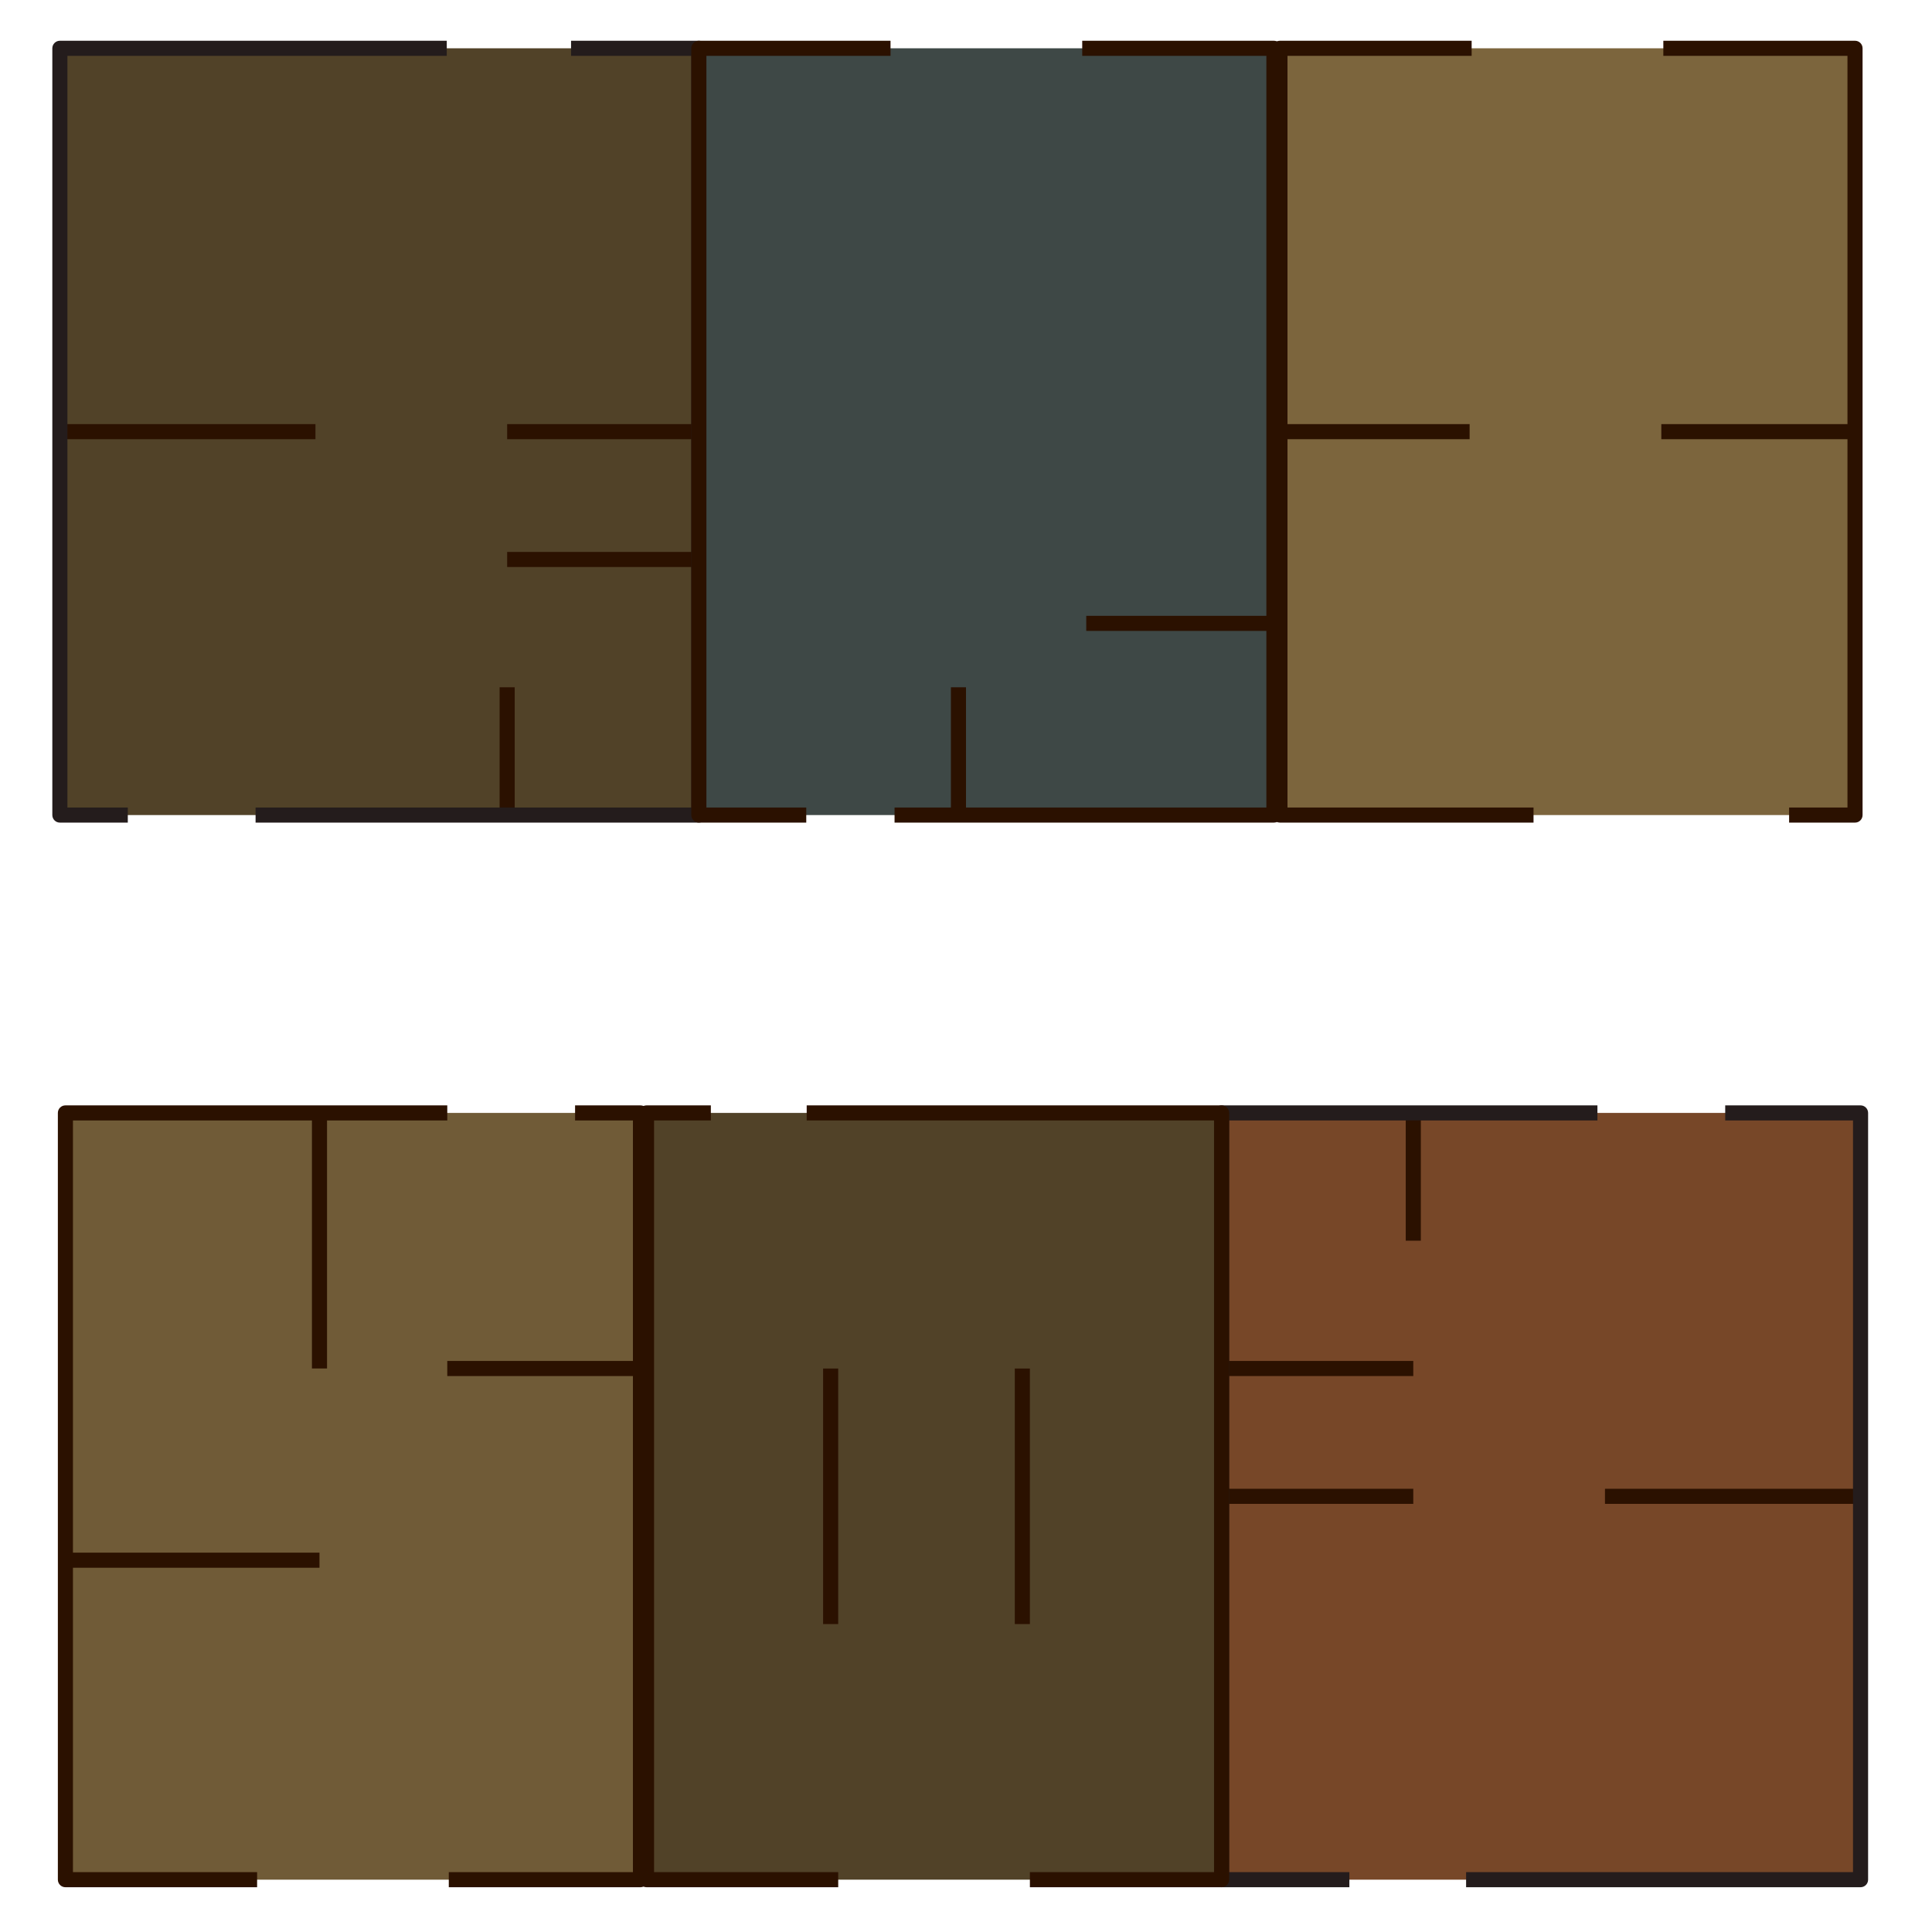 <?xml version="1.0" encoding="UTF-8" standalone="no"?>
<!-- Created with Inkscape (http://www.inkscape.org/) -->

<svg
   width="512"
   height="512"
   viewBox="0 0 512 512"
   version="1.1"
   id="svg5"
   inkscape:version="1.2.1 (9c6d41e, 2022-07-14)"
   xml:space="preserve"
   inkscape:export-filename="../../ProjectFolder/scenes/City/2D_WorldMap/Buildings/CommercialBuildings/CommercialBuildingFloors.png"
   inkscape:export-xdpi="96"
   inkscape:export-ydpi="96"
   sodipodi:docname="CommercialBuildings.svg"
   xmlns:inkscape="http://www.inkscape.org/namespaces/inkscape"
   xmlns:sodipodi="http://sodipodi.sourceforge.net/DTD/sodipodi-0.dtd"
   xmlns:xlink="http://www.w3.org/1999/xlink"
   xmlns="http://www.w3.org/2000/svg"
   xmlns:svg="http://www.w3.org/2000/svg"><sodipodi:namedview
     id="namedview7"
     pagecolor="#505050"
     bordercolor="#eeeeee"
     borderopacity="1"
     inkscape:showpageshadow="false"
     inkscape:pageopacity="0"
     inkscape:pagecheckerboard="false"
     inkscape:deskcolor="#57594a"
     inkscape:document-units="px"
     showgrid="true"
     inkscape:zoom="0.85310099"
     inkscape:cx="216.26982"
     inkscape:cy="253.19394"
     inkscape:window-width="1200"
     inkscape:window-height="736"
     inkscape:window-x="175"
     inkscape:window-y="37"
     inkscape:window-maximized="0"
     inkscape:current-layer="layer3"><inkscape:grid
       type="xygrid"
       id="grid129"
       spacingx="2.117"
       spacingy="2.117"
       empspacing="8"
       dotted="false" /></sodipodi:namedview><defs
     id="defs2"><color-profile
       name="sRGB-IEC61966-2.1"
       xlink:href="file:///System/Library/ColorSync/Profiles/sRGB%20Profile.icc"
       id="color-profile1830" /></defs><g
     inkscape:groupmode="layer"
     id="layer2"
     inkscape:label="Floors"
     style="display:inline"><rect
       style="fill:#514228;fill-opacity:1;stroke:none;stroke-width:4;stroke-linejoin:round"
       id="rect903"
       width="169.333"
       height="203.2"
       x="15.867"
       y="12.8"
       inkscape:export-filename="OfficeFlor.png"
       inkscape:export-xdpi="96"
       inkscape:export-ydpi="96" /><rect
       style="fill:#3e4846;fill-opacity:1;stroke:none;stroke-width:4;stroke-linejoin:round"
       id="rect2341"
       width="152.4"
       height="203.2"
       x="185.2"
       y="12.8" /><rect
       style="fill:#7c653d;fill-opacity:1;stroke:none;stroke-width:4;stroke-linejoin:round"
       id="rect2628"
       width="152.4"
       height="203.2"
       x="339.2"
       y="12.8" /><rect
       style="fill:#774728;fill-opacity:1;stroke:none;stroke-width:4;stroke-linejoin:round"
       id="rect2632"
       width="169.333"
       height="203.2"
       x="-493.067"
       y="-498.134"
       transform="scale(-1)"
       inkscape:export-filename="../../ProjectFolder/scenes/City/2D_WorldMap/Buildings/CommercialBuildings/PizzaParlourWalls.png"
       inkscape:export-xdpi="96"
       inkscape:export-ydpi="96" /><rect
       style="fill:#514228;fill-opacity:1;stroke:none;stroke-width:4;stroke-linejoin:round"
       id="rect2644"
       width="152.4"
       height="203.2"
       x="-323.734"
       y="-498.134"
       transform="scale(-1)" /><rect
       style="fill:#705b37;fill-opacity:1;stroke:none;stroke-width:4;stroke-linejoin:round"
       id="rect2648"
       width="152.4"
       height="203.2"
       x="-169.734"
       y="-498.134"
       transform="scale(-1)" /></g><g
     inkscape:groupmode="layer"
     id="layer3"
     inkscape:label="Walls"
     style="display:inline"><path
       style="fill:#637275;stroke:#2b1100;stroke-width:4;stroke-linejoin:round"
       d="M 15.867,114.4 H 83.6"
       id="path618"
       sodipodi:nodetypes="cc" /><path
       style="fill:#637275;stroke:#2b1100;stroke-width:4;stroke-linejoin:round"
       d="M 185.2,114.4 H 134.4"
       id="path620"
       sodipodi:nodetypes="cc" /><path
       style="fill:#637275;stroke:#2b1100;stroke-width:4;stroke-linejoin:round"
       d="M 134.4,216 V 182.133"
       id="path718" /><path
       style="fill:#637275;stroke:#2b1100;stroke-width:4;stroke-linejoin:round"
       d="M 185.2,148.267 H 134.4"
       id="path720" /><path
       id="rect844"
       style="color:#000000;fill:#241c1c;stroke-linejoin:round"
       d="m 15.867,10.801 c -1.105,1.1e-4 -2,0.895 -2,2 V 216 c 1.09e-4,1.105 0.895,2 2,2 h 18 v -4 h -16 V 14.801 H 118.4 v -4 z m 135.467,0 v 4 h 31.865 V 214 H 67.732 v 4 H 185.199 c 1.105,-1.1e-4 2,-0.895 2,-2 V 12.801 c -1.1e-4,-1.105 -0.895,-2 -2,-2 z" /><path
       id="rect2343"
       style="color:#000000;fill:#2b1100;stroke-linejoin:round"
       d="m 185.199,10.801 c -1.105,1.1e-4 -2,0.895 -2,2 V 216 c 1.1e-4,1.105 0.895,2 2,2 h 28.467 v -4 h -26.467 V 14.801 H 236 v -4 z m 101.602,0 v 4 h 48.799 V 214 h -98.533 v 4 h 100.533 c 1.105,-1.1e-4 2,-0.895 2,-2 V 12.801 c -1.1e-4,-1.105 -0.895,-2 -2,-2 z" /><path
       id="path2630"
       style="color:#000000;fill:#2b1100;stroke-linejoin:round"
       d="m 339.199,10.801 c -1.105,1.1e-4 -2,0.895 -2,2 V 216 c 1.1e-4,1.105 0.895,2 2,2 h 67.201 v -4 H 341.199 V 14.801 H 390 v -4 z m 101.602,0 v 4 h 48.799 V 214 h -15.467 v 4 h 17.467 c 1.105,-1.1e-4 2,-0.895 2,-2 V 12.801 c -1.1e-4,-1.105 -0.895,-2 -2,-2 z" /><path
       style="fill:#637275;stroke:#2b1100;stroke-width:4;stroke-linejoin:round"
       d="M 493.067,396.534 H 425.334"
       id="path2634"
       sodipodi:nodetypes="cc" /><path
       style="fill:#637275;stroke:#2b1100;stroke-width:4;stroke-linejoin:round"
       d="m 323.734,396.534 h 50.8"
       id="path2636"
       sodipodi:nodetypes="cc" /><path
       style="fill:#637275;stroke:#2b1100;stroke-width:4;stroke-linejoin:round"
       d="m 374.534,294.934 v 33.867"
       id="path2638" /><path
       style="fill:#637275;stroke:#2b1100;stroke-width:4;stroke-linejoin:round"
       d="m 323.734,362.667 h 50.8"
       id="path2640" /><path
       id="path2642"
       style="color:#000000;fill:#241c1c;stroke-linejoin:round"
       d="m 323.734,292.934 c -1.105,1.1e-4 -2,0.895 -2,2 v 203.199 c 1e-4,1.105 0.895,2 2,2 h 33.865 v -4 H 325.734 V 296.934 h 97.6 v -4 z m 133.465,0 v 4 h 33.867 V 496.133 H 388.533 v 4 h 104.533 c 1.105,-1.1e-4 2,-0.895 2,-2 V 294.934 c -1.1e-4,-1.105 -0.895,-2 -2,-2 z" /><path
       id="path2646"
       style="color:#000000;fill:#2b1100;stroke-linejoin:round"
       d="m 171.334,292.934 c -1.105,1.1e-4 -2,0.895 -2,2 v 203.199 c 1.1e-4,1.105 0.895,2 2,2 h 50.801 v -4 H 173.334 V 296.934 h 15.049 v -4 z m 42.449,0 v 4 h 107.951 v 199.199 h -48.801 v 4 h 50.801 c 1.105,-1.1e-4 2,-0.895 2,-2 V 294.934 c -1.1e-4,-1.105 -0.895,-2 -2,-2 z" /><path
       id="path2650"
       style="color:#000000;fill:#2b1100;stroke-linejoin:round"
       d="m 17.334,292.934 c -1.105,1.1e-4 -2,0.895 -2,2 v 203.199 c 1.1e-4,1.105 0.895,2 2,2 h 50.801 v -4 H 19.334 V 296.934 H 118.533 v -4 z m 135.066,0 v 4 h 15.334 v 199.199 h -48.801 v 4 h 50.801 c 1.105,-1.1e-4 2,-0.895 2,-2 V 294.934 c -1.1e-4,-1.105 -0.895,-2 -2,-2 z" /><path
       style="fill:#000000;fill-opacity:1;stroke:#2b1100;stroke-width:4;stroke-linejoin:round;stroke-opacity:1"
       d="m 338.667,165.2 h -50.8"
       id="path2715" /><path
       style="fill:#000000;fill-opacity:1;stroke:#2b1100;stroke-width:4;stroke-linejoin:round;stroke-opacity:1"
       d="M 254,216 V 182.133"
       id="path2717" /><path
       style="fill:#000000;fill-opacity:1;stroke:#2b1100;stroke-width:4;stroke-linejoin:round;stroke-opacity:1"
       d="m 338.667,114.4 h 50.8"
       id="path2782" /><path
       style="fill:#000000;fill-opacity:1;stroke:#2b1100;stroke-width:4;stroke-linejoin:round;stroke-opacity:1"
       d="m 491.067,114.4 h -50.8"
       id="path2784" /><path
       style="fill:#000000;fill-opacity:1;stroke:#2b1100;stroke-width:4;stroke-linejoin:round;stroke-opacity:1"
       d="m 169.333,362.667 h -50.8"
       id="path2786" /><path
       style="fill:#000000;fill-opacity:1;stroke:#2b1100;stroke-width:4;stroke-linejoin:round;stroke-opacity:1"
       d="m 84.667,294.933 v 67.733"
       id="path2788" /><path
       style="fill:#000000;fill-opacity:1;stroke:#2b1100;stroke-width:4;stroke-linejoin:round;stroke-opacity:1"
       d="M 16.933,413.467 H 84.667"
       id="path2790" /><path
       style="fill:#000000;fill-opacity:1;stroke:#2b1100;stroke-width:4;stroke-linejoin:round;stroke-opacity:1"
       d="m 220.133,362.667 v 67.733"
       id="path2792" /><path
       style="fill:#000000;fill-opacity:1;stroke:#2b1100;stroke-width:4;stroke-linejoin:round;stroke-opacity:1"
       d="M 270.933,430.4 V 362.667"
       id="path2794" /></g><g
     inkscape:groupmode="layer"
     id="layer4"
     inkscape:label="Roof"
     style="display:none"><path
       id="rect2906"
       style="fill:#999999;fill-opacity:1;stroke:#2b1100;stroke-width:4;stroke-linejoin:round;stroke-opacity:1"
       d="m 490.364,10.783 c -16.472,0.041 -32.946,0.006 -49.419,0.018 -141.248,0 -282.497,0 -423.745,0 -0.879,0.15 -1.747,0.517 -2.474,1.01 -0.627,0.558 -1.134,1.21 -1.304,2.049 -0.455,1.503 -0.124,3.09 -0.222,4.633 0,66.502 0,133.005 0,199.507 0.329,1.444 0.945,3.123 2.515,3.598 1.708,0.708 3.582,0.295 5.372,0.402 156.748,0 313.497,0 470.245,0 1.444,-0.329 3.123,-0.945 3.598,-2.515 0.708,-1.708 0.295,-3.582 0.402,-5.372 0,-66.437 0,-132.874 0,-199.312 -0.329,-1.444 -0.945,-3.123 -2.515,-3.598 -0.777,-0.305 -1.618,-0.461 -2.454,-0.419 z" /><path
       id="path2910"
       style="fill:#666666;fill-opacity:1;stroke:#2b1100;stroke-width:4;stroke-linejoin:round;stroke-opacity:1"
       d="m 434.329,28.803 c -134.381,-6.51e-4 -268.762,-0.001 -403.143,-0.002 0.005,58.404 0.009,116.807 0.014,175.211 148.715,-0.004 297.43,-0.008 446.145,-0.012 -0.004,-58.406 -0.008,-116.811 -0.012,-175.217 -14.335,0.006 -28.669,0.013 -43.004,0.02 z" /><path
       id="path2921"
       style="fill:#999999;fill-opacity:1;stroke:#2b1100;stroke-width:4;stroke-linejoin:round;stroke-opacity:1"
       d="m 490.364,292.783 c -16.472,0.041 -32.946,0.006 -49.419,0.018 -141.248,0 -282.497,0 -423.745,0 -0.879,0.15 -1.747,0.517 -2.474,1.01 -0.627,0.558 -1.134,1.21 -1.304,2.049 -0.455,1.503 -0.124,3.09 -0.222,4.633 0,66.502 0,133.005 0,199.507 0.329,1.444 0.945,3.123 2.515,3.598 1.708,0.708 3.582,0.295 5.372,0.402 156.748,0 313.497,0 470.245,0 1.444,-0.329 3.123,-0.945 3.598,-2.515 0.708,-1.708 0.295,-3.582 0.402,-5.372 0,-66.437 0,-132.874 0,-199.312 -0.329,-1.444 -0.945,-3.123 -2.515,-3.598 -0.777,-0.305 -1.618,-0.461 -2.454,-0.419 z" /><path
       id="path2923"
       style="fill:#666666;fill-opacity:1;stroke:#2b1100;stroke-width:4;stroke-linejoin:round;stroke-opacity:1"
       d="m 434.329,310.803 c -134.381,-6.5e-4 -268.762,-0.001 -403.143,-0.002 0.005,58.404 0.009,116.807 0.014,175.211 148.715,-0.004 297.43,-0.008 446.145,-0.012 -0.004,-58.406 -0.008,-116.811 -0.012,-175.217 -14.335,0.007 -28.669,0.013 -43.004,0.019 z" /><rect
       style="fill:#999999;fill-opacity:1;stroke:#2b1100;stroke-width:4;stroke-linejoin:round;stroke-opacity:1"
       id="rect2977"
       width="50.8"
       height="67.733"
       x="271.2"
       y="65.6" /><rect
       style="fill:#999999;fill-opacity:1;stroke:#2b1100;stroke-width:4;stroke-linejoin:round;stroke-opacity:1"
       id="rect3307"
       width="50.8"
       height="67.733"
       x="331.2"
       y="65.6" /><circle
       style="fill:#999999;fill-opacity:1;stroke:#2b1100;stroke-width:4;stroke-linejoin:round;stroke-opacity:1"
       id="path3361"
       cx="178.067"
       cy="141.8"
       r="25.4" /><circle
       style="fill:#999999;fill-opacity:1;stroke:#2b1100;stroke-width:4;stroke-linejoin:round;stroke-opacity:1"
       id="path3363"
       cx="127.267"
       cy="124.867"
       r="8.467" /><circle
       style="fill:#999999;fill-opacity:1;stroke:#2b1100;stroke-width:4;stroke-linejoin:round;stroke-opacity:1"
       id="path3365"
       cx="96.467"
       cy="124.867"
       r="8.467" /><rect
       style="fill:#999999;fill-opacity:1;stroke:#2b1100;stroke-width:4;stroke-linejoin:round;stroke-opacity:1"
       id="rect3367"
       width="50.8"
       height="67.733"
       x="171.2"
       y="347.6" /><rect
       style="fill:#999999;fill-opacity:1;stroke:#2b1100;stroke-width:4;stroke-linejoin:round;stroke-opacity:1"
       id="rect3369"
       width="50.8"
       height="67.733"
       x="291.2"
       y="347.6" /><rect
       style="fill:#999999;fill-opacity:1;stroke:#2b1100;stroke-width:4;stroke-linejoin:round;stroke-opacity:1"
       id="rect3371"
       width="16.933"
       height="33.867"
       x="152.667"
       y="364.667" /></g><g
     inkscape:label="Layer 1"
     inkscape:groupmode="layer"
     id="layer1" /></svg>
